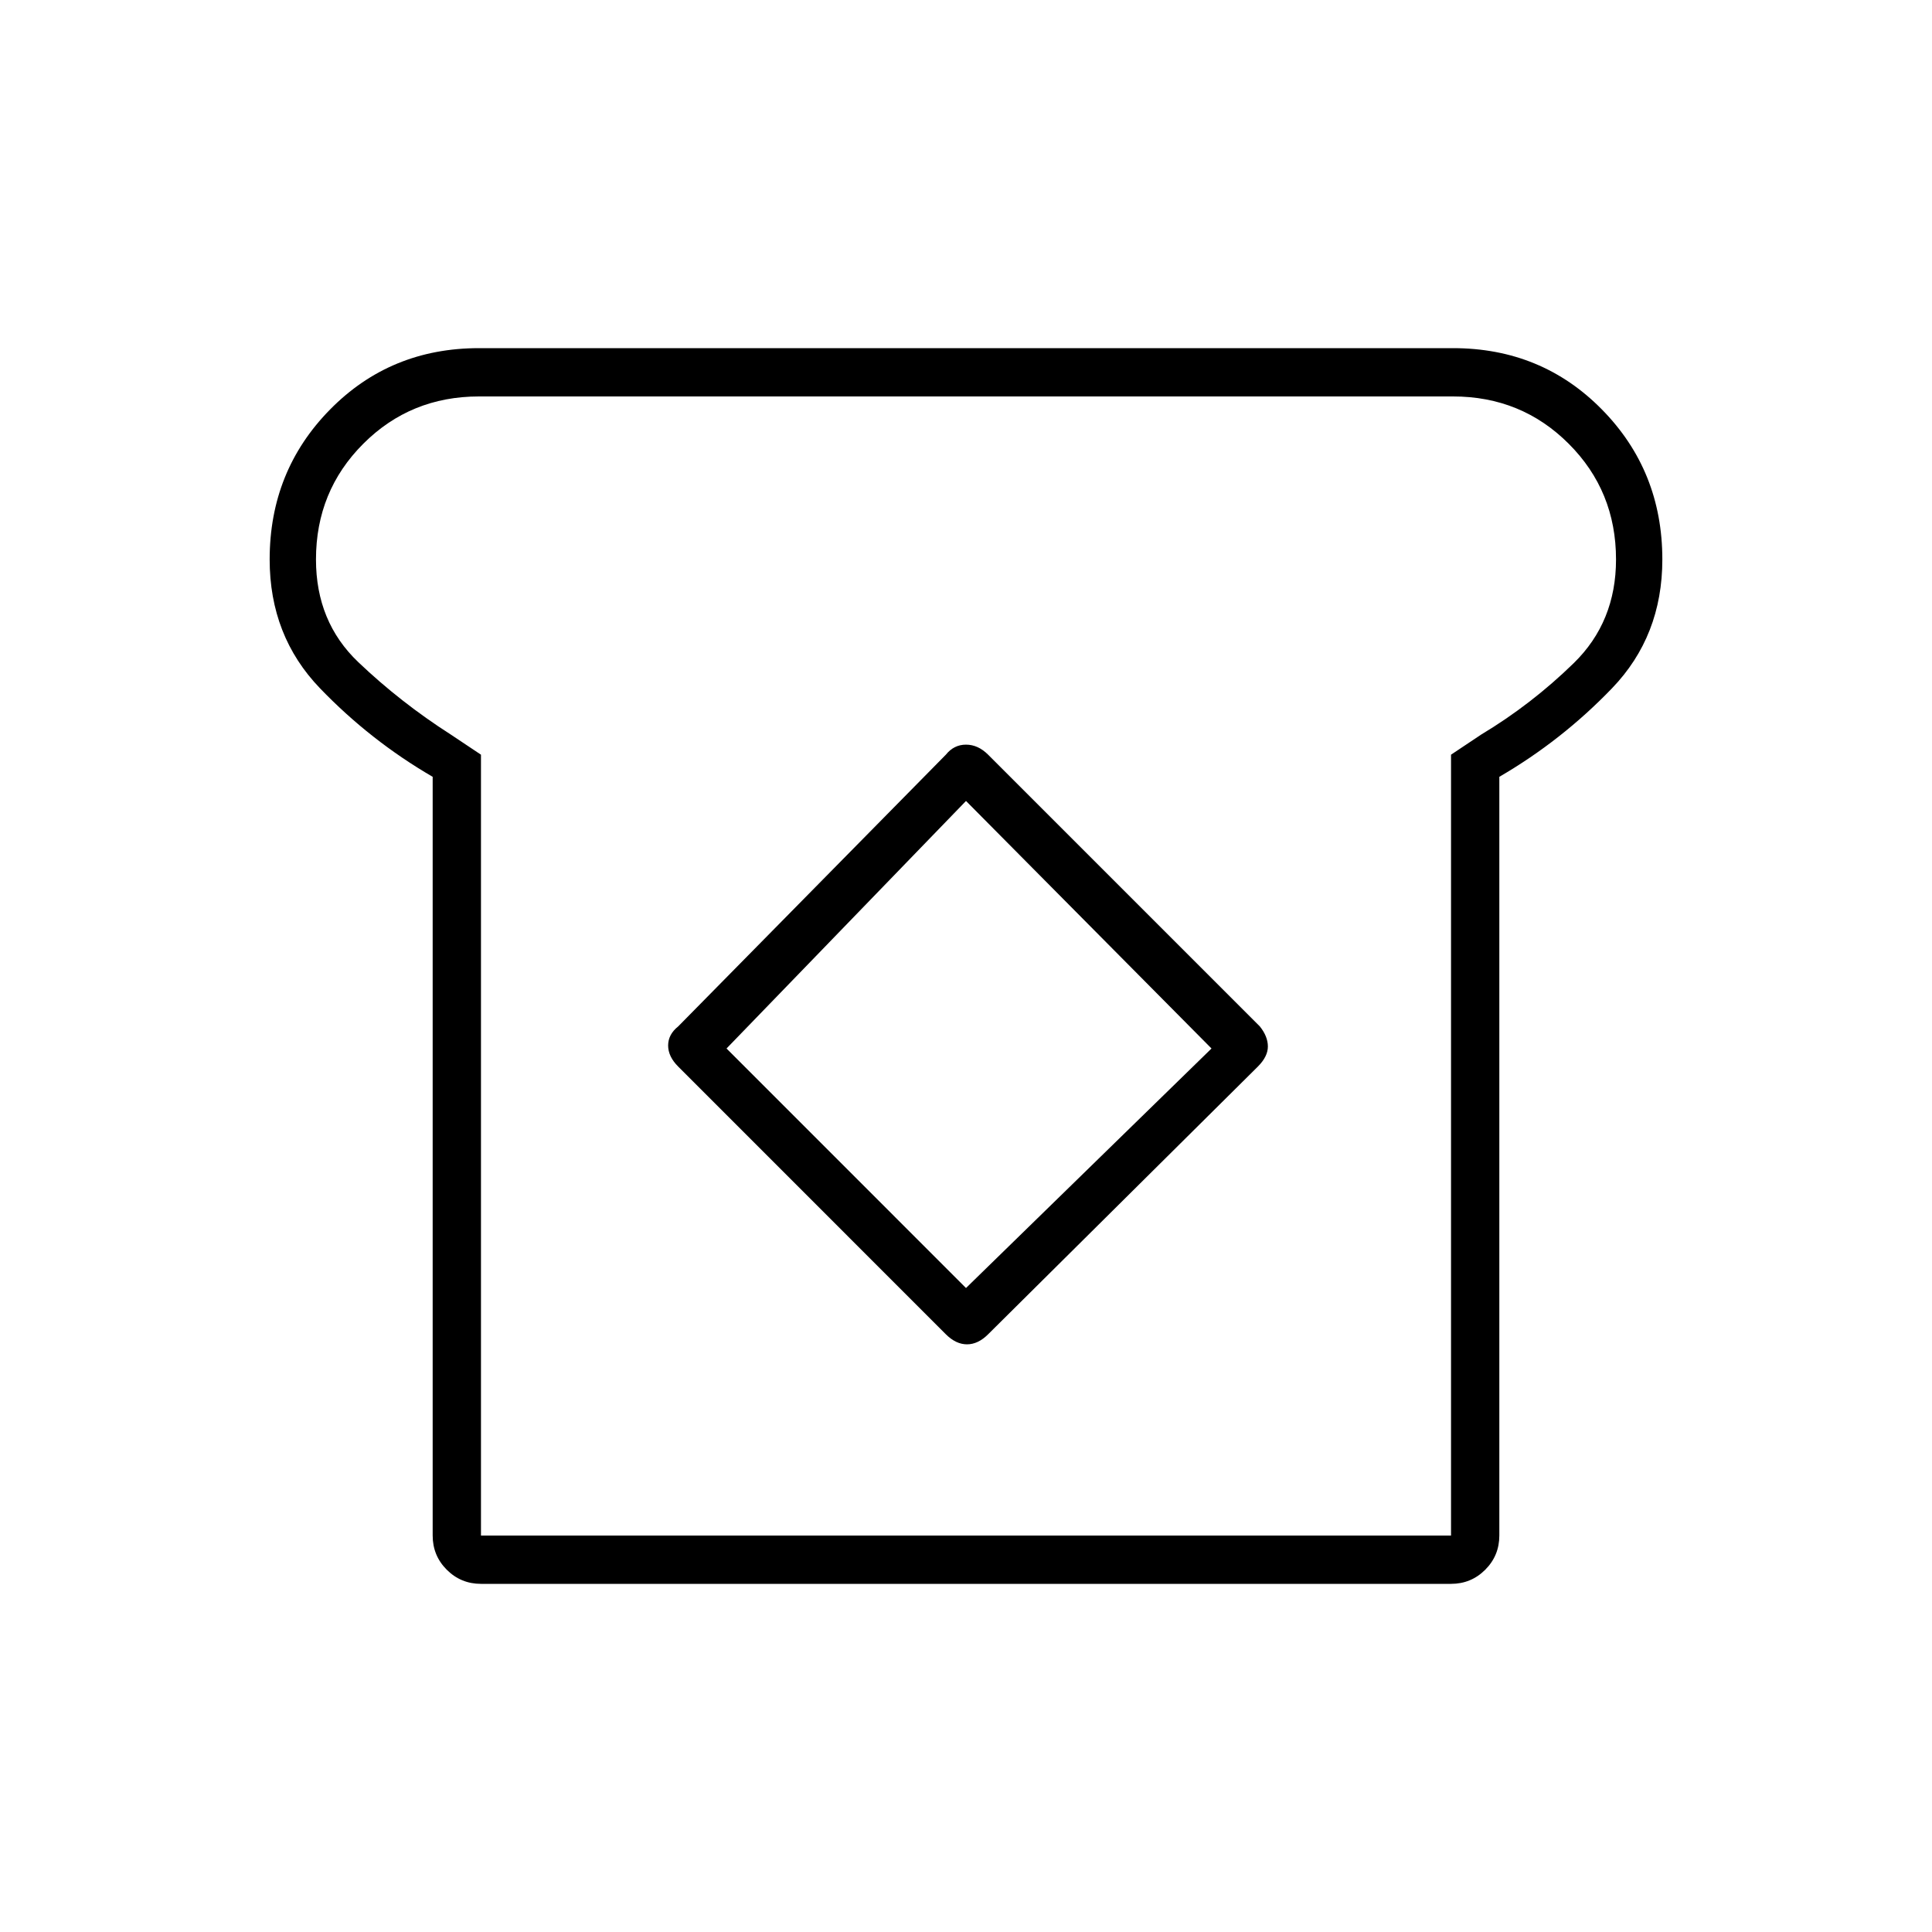 <svg xmlns="http://www.w3.org/2000/svg" height="40" width="40"><path d="M9.958 32.792Q9.542 32.792 9.25 32.5Q8.958 32.208 8.958 31.792V16.083Q7.667 15.333 6.625 14.25Q5.583 13.167 5.583 11.583Q5.583 9.75 6.833 8.479Q8.083 7.208 9.917 7.208H30.083Q31.917 7.208 33.167 8.479Q34.417 9.75 34.417 11.583Q34.417 13.167 33.375 14.25Q32.333 15.333 31.042 16.083V31.792Q31.042 32.208 30.75 32.5Q30.458 32.792 30.042 32.792ZM9.958 31.792H30.042V15.625L30.667 15.208Q31.708 14.583 32.583 13.729Q33.458 12.875 33.458 11.583Q33.458 10.167 32.479 9.188Q31.5 8.208 30.083 8.208H9.917Q8.5 8.208 7.521 9.188Q6.542 10.167 6.542 11.583Q6.542 12.875 7.417 13.708Q8.292 14.542 9.333 15.208L9.958 15.625ZM19.583 27.625Q19.792 27.833 20.021 27.833Q20.25 27.833 20.458 27.625L26.042 22.083Q26.25 21.875 26.25 21.667Q26.25 21.458 26.083 21.25L20.458 15.625Q20.25 15.417 20 15.417Q19.75 15.417 19.583 15.625L14.042 21.25Q13.833 21.417 13.833 21.646Q13.833 21.875 14.042 22.083ZM20 26.667 15.042 21.708 20 16.583 25.083 21.708ZM20 20Q20 20 20 20Q20 20 20 20Q20 20 20 20Q20 20 20 20Q20 20 20 20Q20 20 20 20Q20 20 20 20Q20 20 20 20Z"/></svg>
